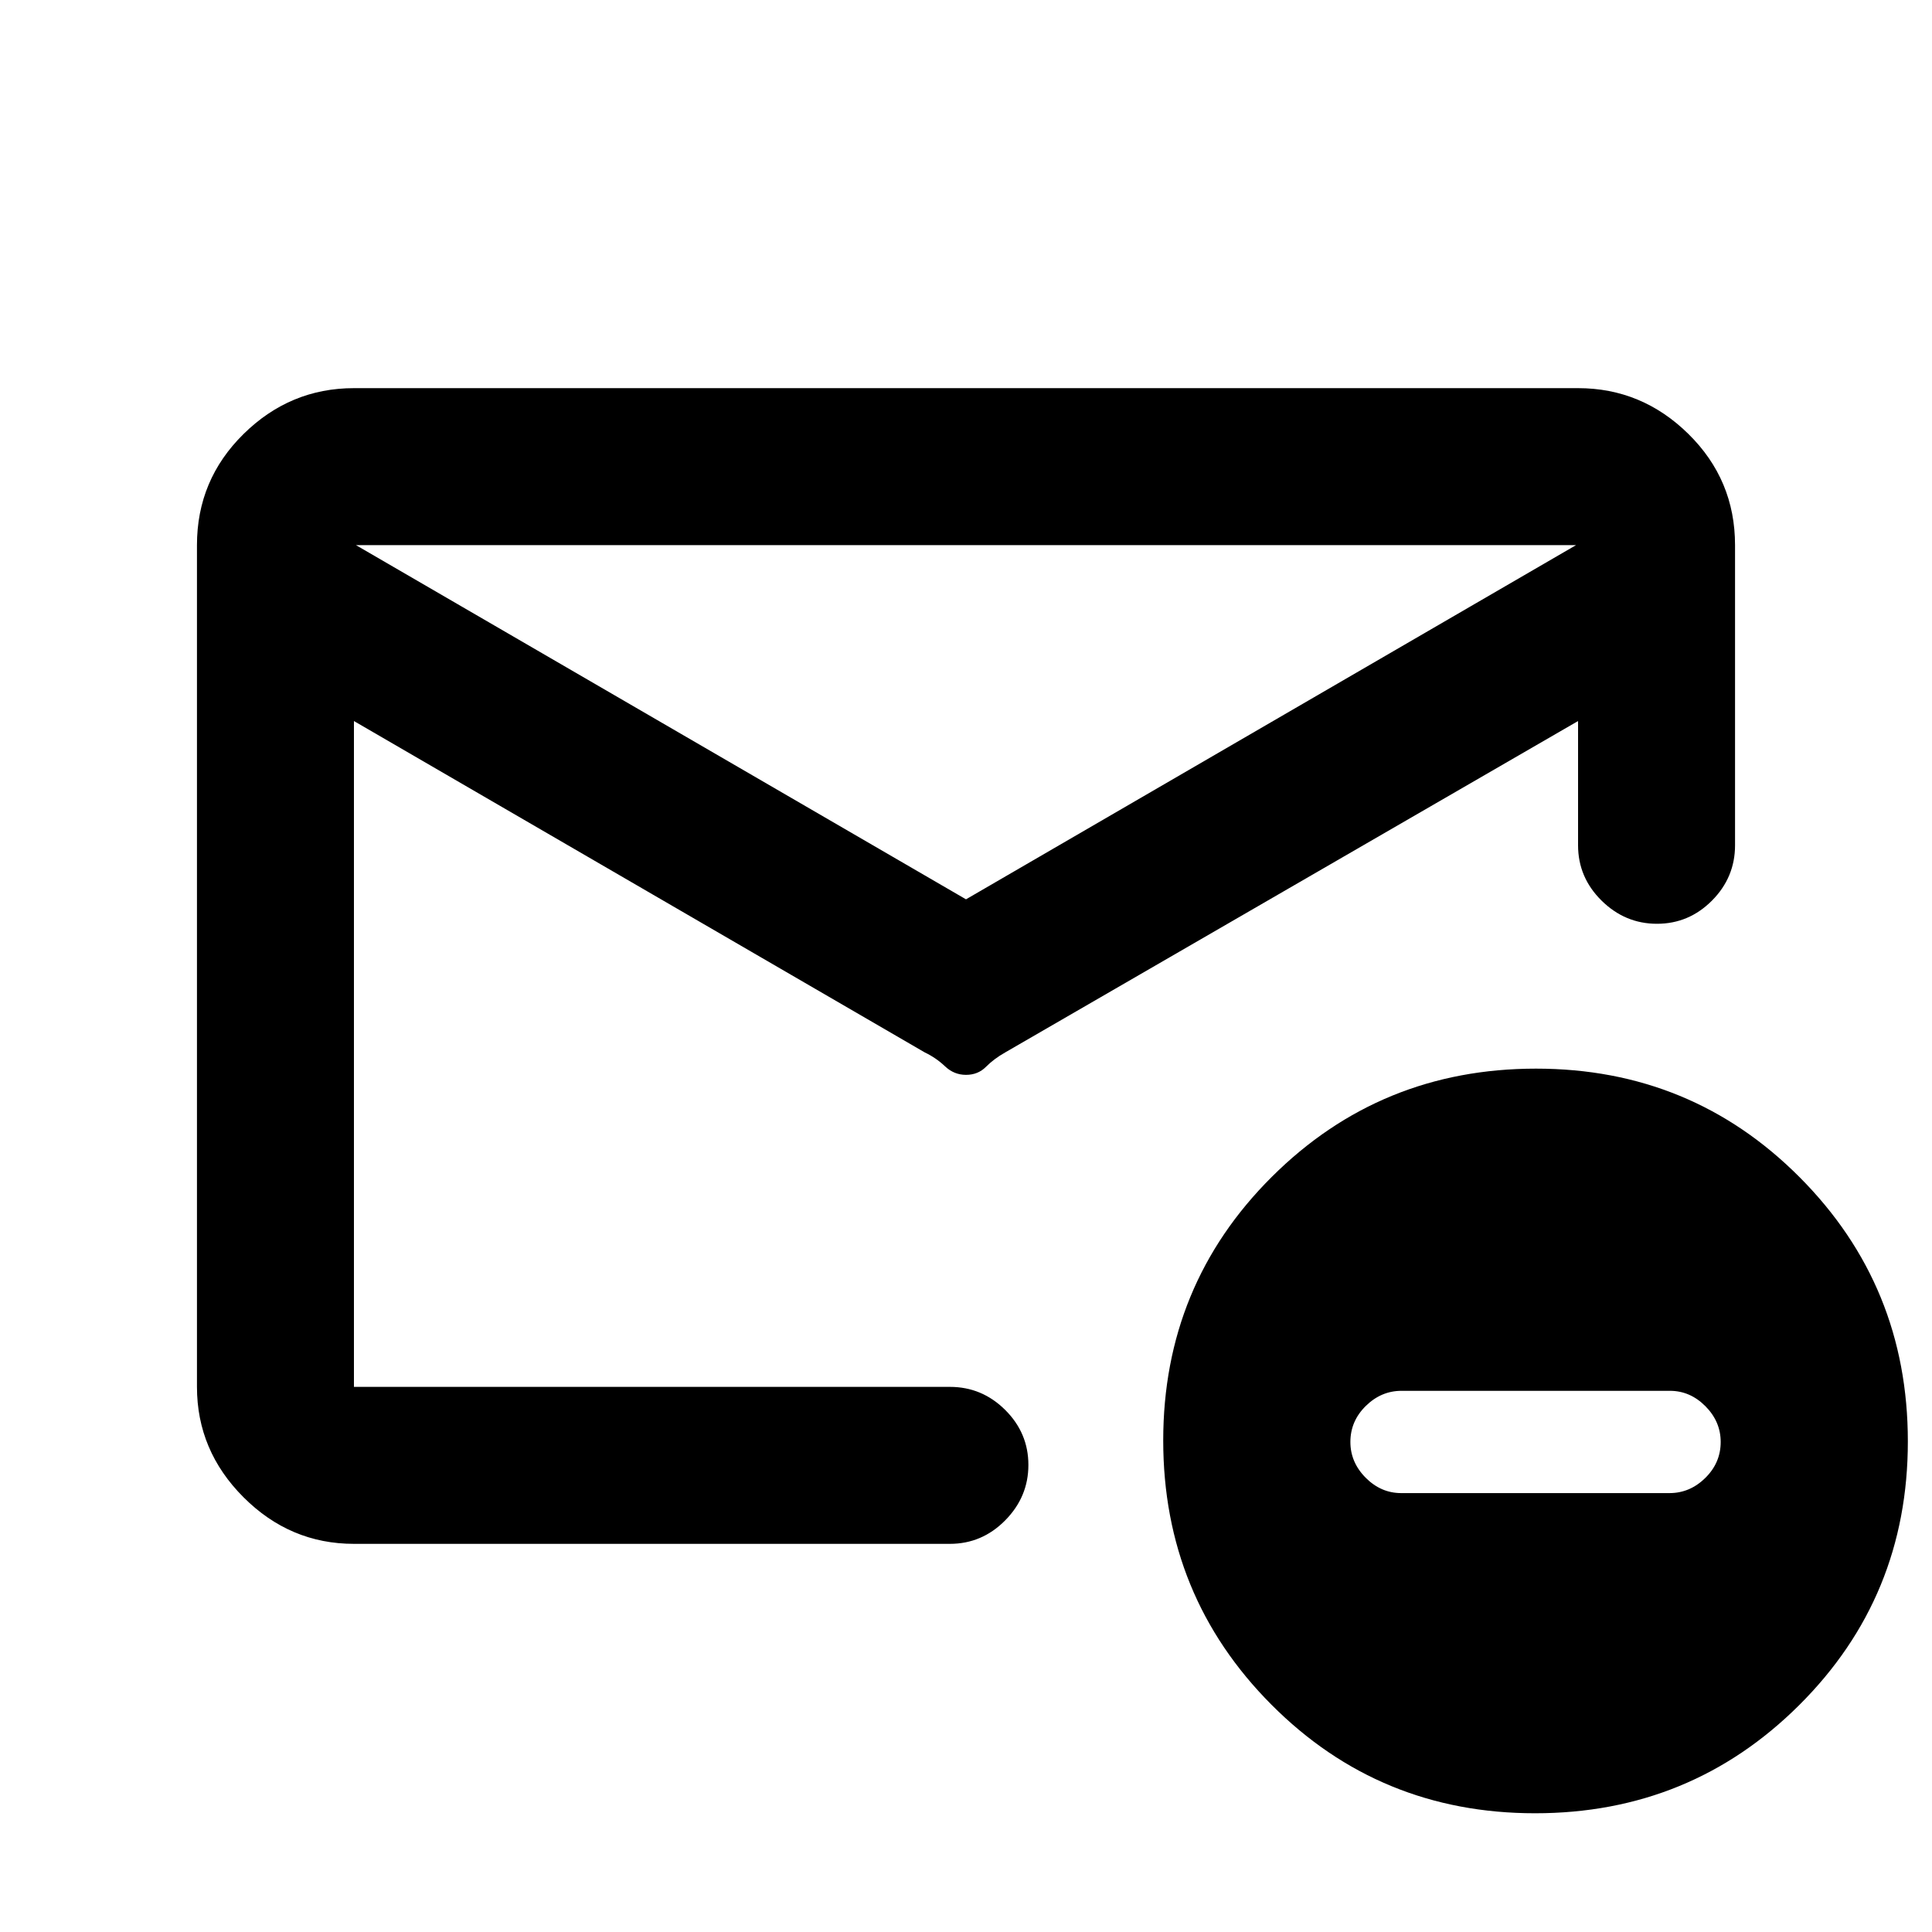 <svg xmlns="http://www.w3.org/2000/svg" height="20" viewBox="0 -960 960 960" width="20"><path d="M175.87-192.87q-31.72 0-54.86-23.14t-23.14-54.86v-418.26q0-32.42 23.14-55.21t54.86-22.79h608.26q31.72 0 54.86 22.79t23.14 55.21v149.15q0 15.95-11.46 27.48-11.47 11.52-27.33 11.52-15.86 0-27.54-11.52-11.67-11.53-11.67-27.48v-61.74L499.47-437.05q-5.58 3.16-9.55 7.15-3.96 3.99-9.92 3.99t-10.42-4.24q-4.47-4.24-10.09-6.92L175.87-601.72v330.85H472q15.95 0 27.48 11.46Q511-247.94 511-232.08q0 15.86-11.52 27.54-11.53 11.67-27.48 11.67H175.87ZM480-513.13l303.13-176H176.87l303.13 176ZM175.87-270.87V-487v2.52-117.24.46-58.7 1.18-30.35 30.59-1.36 58.64-.46 330.85ZM762.77-59q-77.27 0-131.02-53.98Q578-166.95 578-244.23q0-77.27 53.98-131.02Q685.95-429 763.23-429q77.27 0 131.02 53.98Q948-321.05 948-243.77q0 77.27-53.98 131.02Q840.05-59 762.77-59Zm-66.54-159.09h133.36q10.11 0 17.76-7.53 7.65-7.52 7.65-17.88 0-10.12-7.59-17.77-7.6-7.64-17.64-7.64H696.41q-10.11 0-17.76 7.53-7.65 7.52-7.65 17.88 0 10.12 7.59 17.77 7.6 7.64 17.64 7.64Z"/></svg>